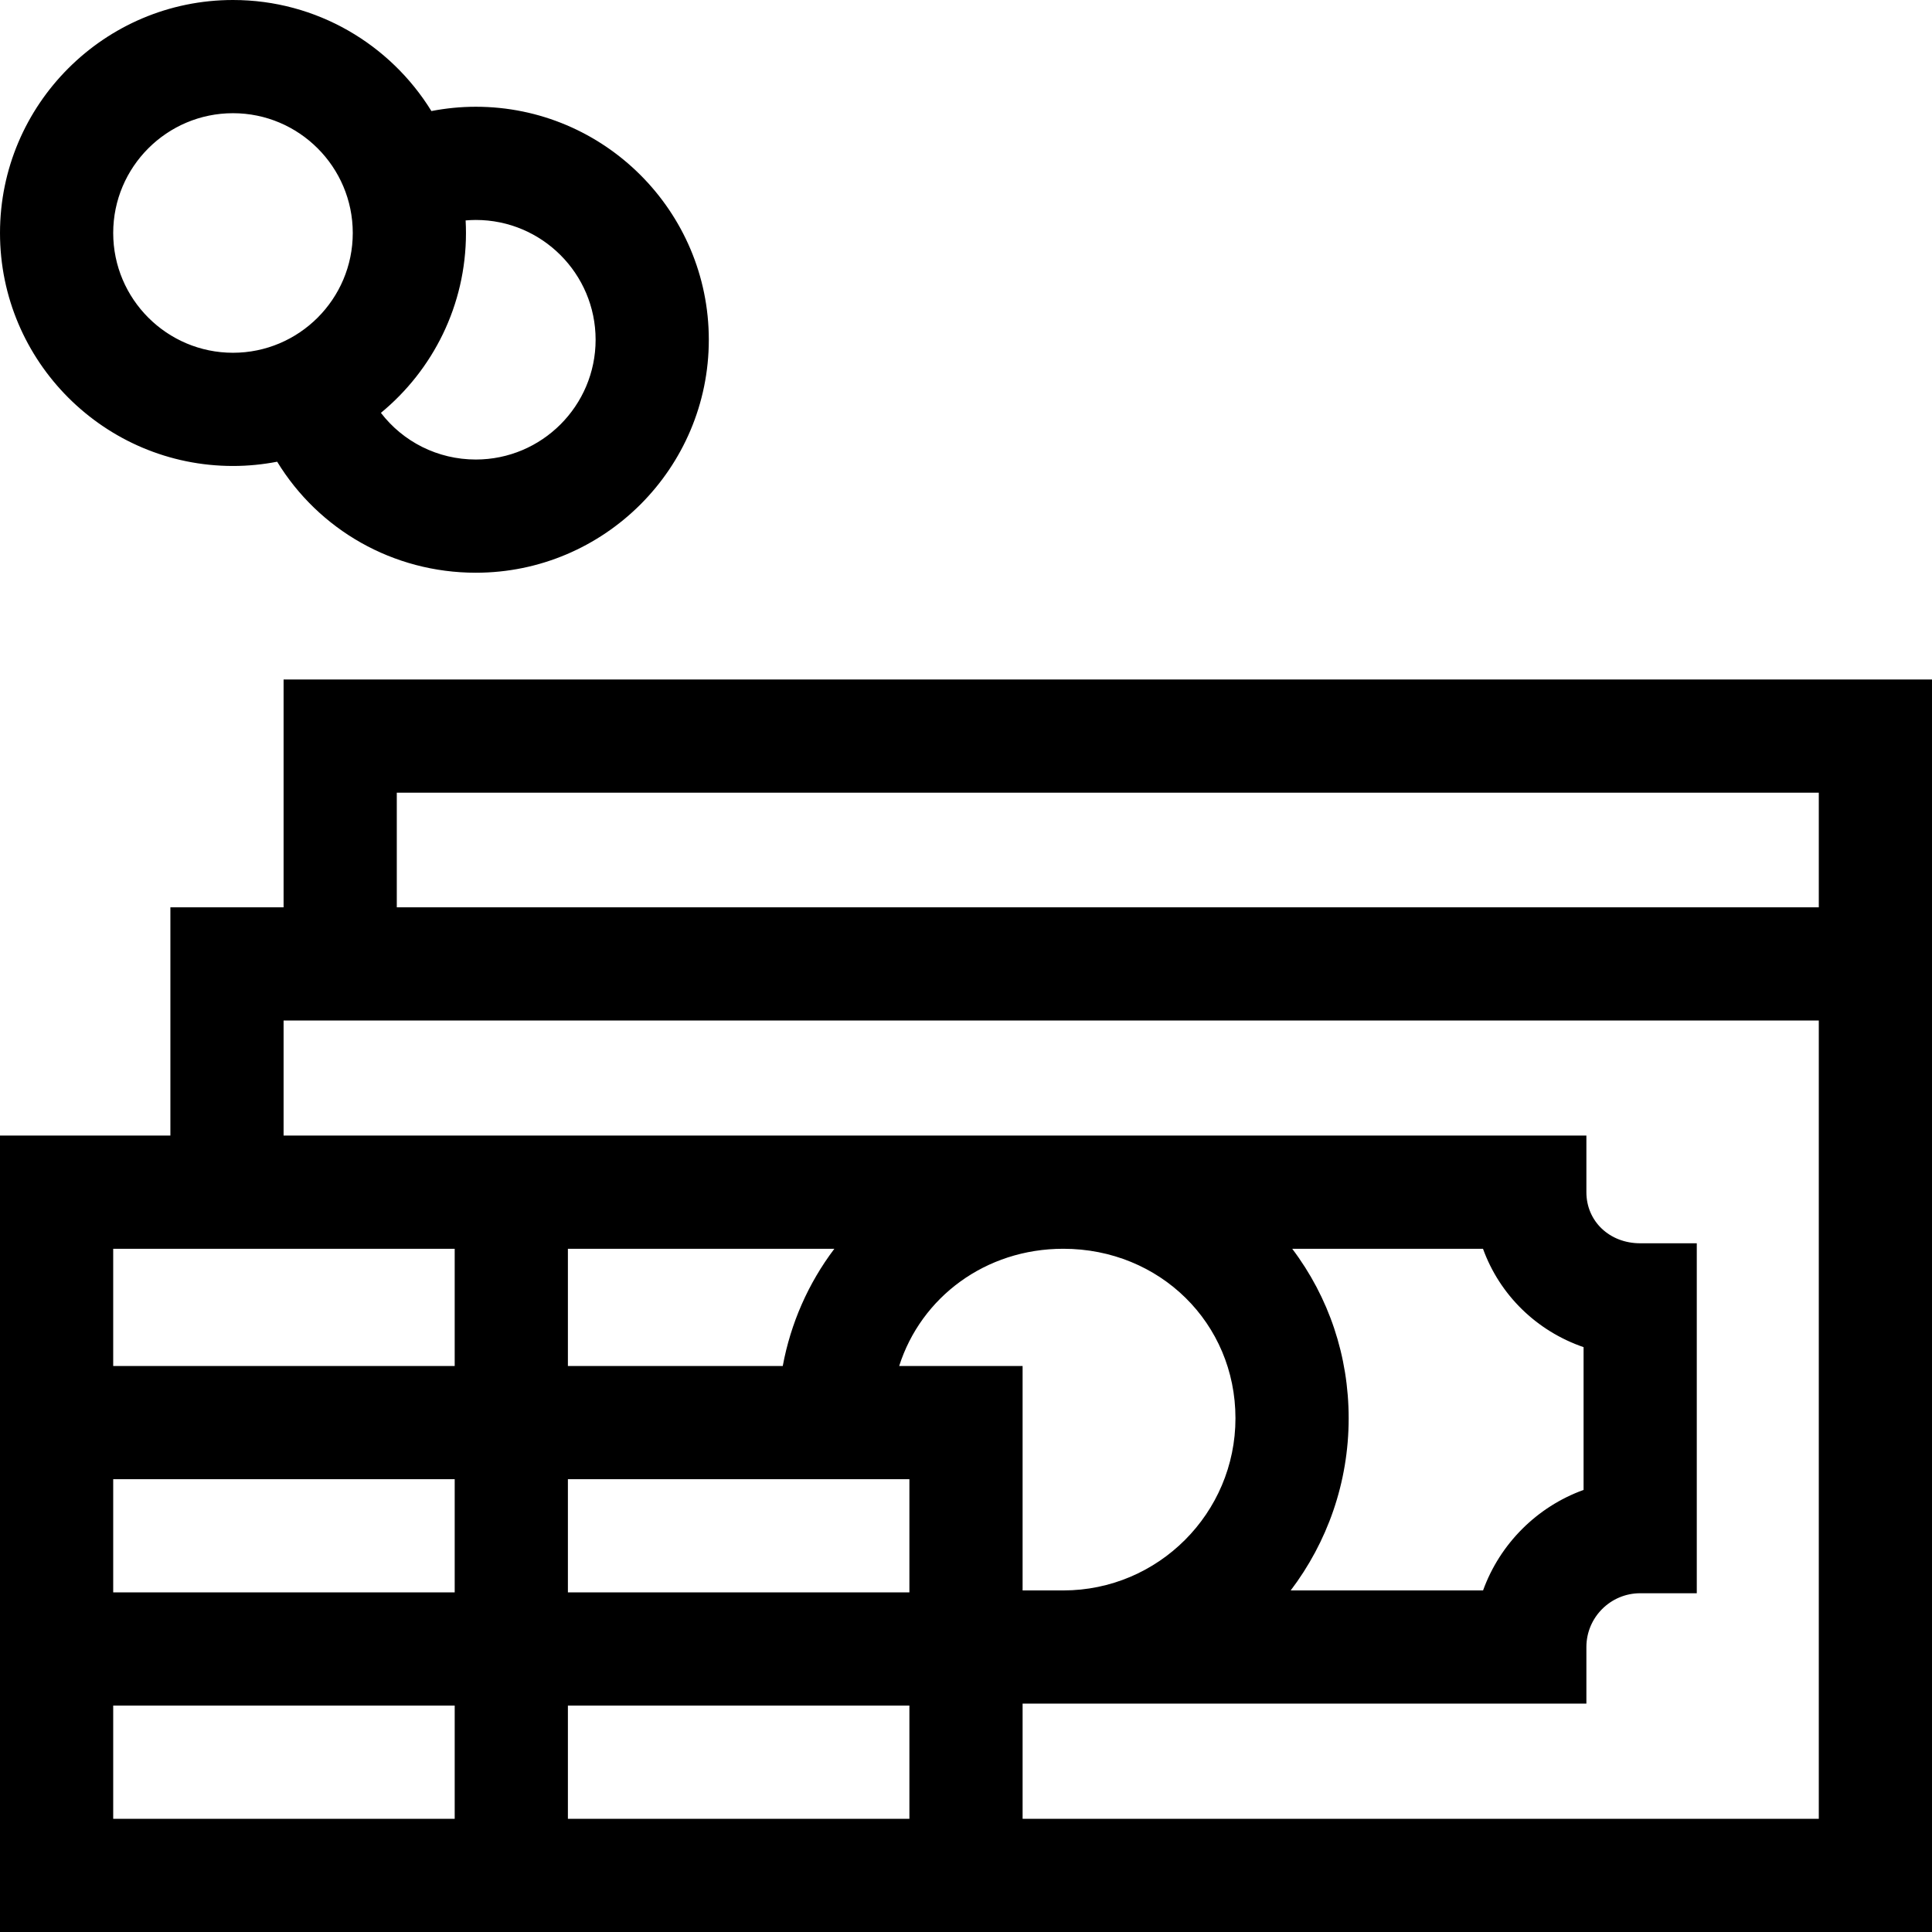 <svg id="Capa_1" enable-background="new 0 0 512 512" height="512" viewBox="0 0 512 512" width="512" xmlns="http://www.w3.org/2000/svg"><g><path d="m75.154 180.077v60.368h-30v60.491h-45.154v211.064h512v-331.923zm-45.154 150.86h90.5v31.063h-90.5zm120.5 0h70.618c-6.936 9.177-11.581 19.763-13.677 31.063h-56.941zm176.911 44.917c0 25.159-20.469 45.627-45.628 45.627h-10.783v-59.481h-32.706c5.803-18.204 22.837-31.063 43.489-31.063 25.586 0 45.628 19.73 45.628 44.917zm15.038-44.917h50.56c4.43 12.237 14.182 21.783 26.654 26.071v37.837c-12.354 4.464-22.172 14.282-26.637 26.637h-50.98c9.633-12.692 15.364-28.5 15.364-45.627.001-16.471-5.251-32.071-14.961-44.918zm-191.949 61.063h90.5v30h-90.5zm-120.5 0h90.5v30h-90.5zm90.5 90h-90.5v-30h90.5zm120.5 0h-90.5v-30h90.5zm241 0h-211v-30-.519h149.41v-15c0-7.859 6.395-14.254 14.254-14.254h15v-92.746h-15c-8.126 0-14.254-5.823-14.254-13.545v-15h-345.256v-30.491h406.846zm-376.846-241.555v-30.368h376.846v30.368z"/><path d="m61.744 123.487c4.003 0 7.914-.396 11.707-1.128 11.02 18.039 30.712 29.419 52.647 29.419 34.046 0 61.744-27.698 61.744-61.744 0-34.045-27.698-61.743-61.744-61.743-3.998 0-7.924.396-11.77 1.138-10.88-17.642-30.379-29.429-52.584-29.429-34.046 0-61.744 27.698-61.744 61.743 0 34.046 27.698 61.744 61.744 61.744zm64.355-65.196c17.504 0 31.744 14.24 31.744 31.743 0 17.504-14.24 31.744-31.744 31.744-10.112 0-19.28-4.715-25.156-12.367 13.757-11.333 22.544-28.494 22.544-47.668 0-1.117-.034-2.226-.092-3.328.894-.074 1.794-.124 2.704-.124zm-64.355-28.291c17.503 0 31.743 14.24 31.743 31.743 0 17.504-14.24 31.744-31.743 31.744-17.504 0-31.744-14.24-31.744-31.744 0-17.503 14.24-31.743 31.744-31.743z"/></g></svg>